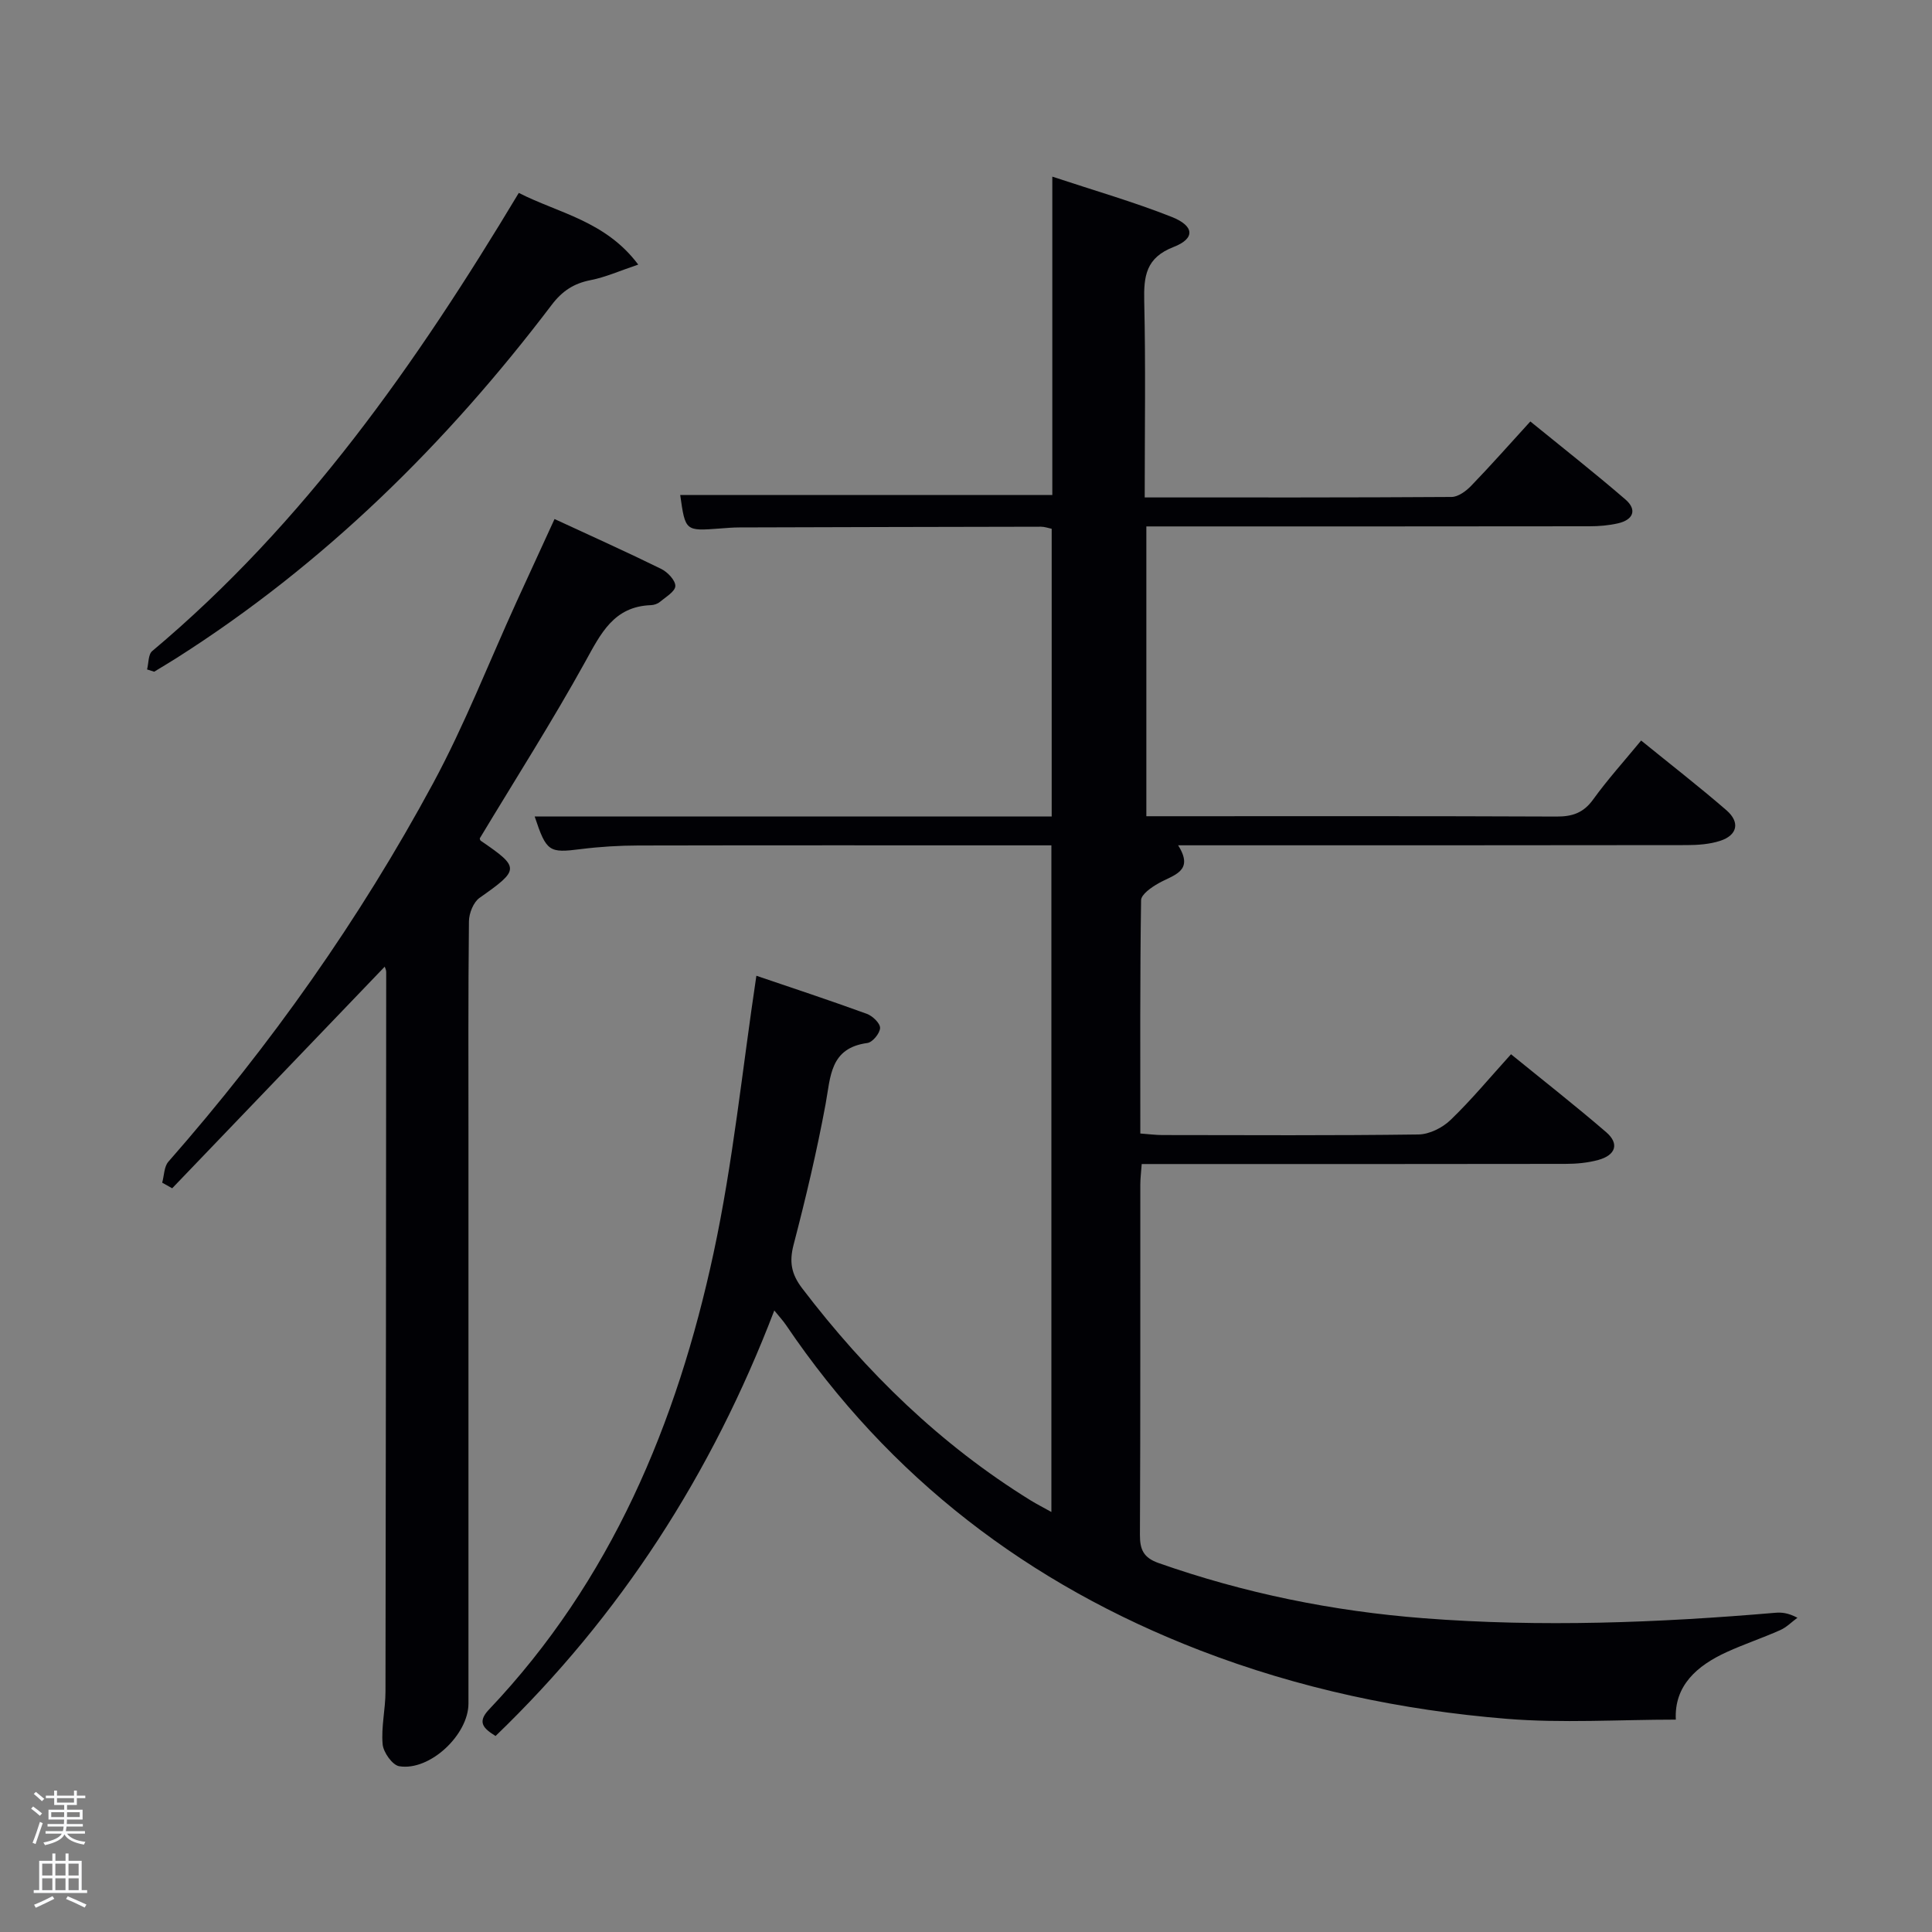 <svg enable-background="new 0 0 400 400" viewBox="0 0 400 400" xmlns="http://www.w3.org/2000/svg"><rect x="0" y="0" width="400" height="400" fill="#808080" stroke="none"/><path d="m6.44 374.46.42-.45c.65.47 1.27.95 1.85 1.44l-.45.49c-.65-.56-1.25-1.06-1.82-1.48m.93 7.33-.63-.26c.55-1.36 1.05-2.8 1.52-4.33.19.1.38.19.59.27-.46 1.29-.95 2.73-1.48 4.32m-.38-10.38.44-.42c.43.34 1.01.82 1.74 1.44l-.49.49c-.53-.51-1.09-1.01-1.69-1.51m2.5.35h1.72v-1.04h.59v1.04h3.52v-1.04h.59v1.04h1.75v.53h-1.75v1.42h-2.03v.97h3.22v2.03h-3.24c0 .35-.01.66-.03.93h3.32v.53h-3.37c-.03.27-.08.58-.15.94h3.96v.53h-3.71c.67.92 1.93 1.48 3.79 1.68-.13.24-.23.44-.29.59-2.13-.38-3.48-1.08-4.04-2.12-.43.97-1.77 1.72-4.03 2.23-.09-.19-.2-.37-.33-.55 2.1-.42 3.37-1.03 3.81-1.83h-3.36v-.53h3.58c.08-.29.13-.61.16-.94h-3.33v-.53h3.39c.02-.27.04-.58.04-.93h-3.23v-2.03h3.25v-.97h-2.07v-1.42h-1.73zm1.12 3.44v1h2.65c.01-.3.02-.44.02-.4v-.25-.35zm1.19-2h3.52v-.91h-3.52zm4.71 2h-2.63v.59c0 .15-.01.28-.01.4h2.64z" fill="#fafbfc"/><path d="m13.56 383.74h.63v1.52h2.72v6.07h1.13v.6h-11.06v-.6h1.13v-6.07h2.73v-1.52h.63v1.52h2.1v-1.52zm-2.69 8.83.38.56c-1.24.63-2.53 1.25-3.85 1.85-.1-.21-.21-.42-.34-.63 1.36-.55 2.63-1.15 3.81-1.78m-2.13-4.27h2.1v-2.45h-2.1zm0 3.04h2.1v-2.46h-2.1zm2.72-3.04h2.1v-2.45h-2.1zm0 3.04h2.1v-2.46h-2.1zm6.07 3.6c-1.41-.71-2.7-1.3-3.86-1.78l.35-.56c1.45.62 2.75 1.19 3.88 1.72zm-1.25-9.09h-2.1v2.45h2.1zm-2.09 5.49h2.1v-2.46h-2.1z" fill="#fafbfc"/><g fill="#010105"><path d="m237 102.99c21.59 0 42.56.04 63.53-.1 1.37-.01 3-1.21 4.05-2.3 4.04-4.18 7.9-8.55 12.26-13.33 6.68 5.44 13.32 10.65 19.7 16.16 2.48 2.15 1.58 4.22-1.55 4.93-1.92.44-3.93.61-5.9.61-28.66.04-57.33.03-85.99.03-1.81 0-3.62 0-5.76 0v60h4.93c26.67 0 53.33-.05 80 .07 3.29.01 5.58-.77 7.57-3.53 2.99-4.14 6.43-7.95 9.94-12.21 6.12 4.97 12.02 9.55 17.66 14.43 2.88 2.5 2.27 5.18-1.31 6.34-2.16.7-4.57.87-6.86.88-33.16.05-66.33.04-99.49.04-1.82 0-3.65 0-5.86 0 3.42 5.42-.99 6.12-4.05 7.86-1.46.82-3.6 2.3-3.62 3.51-.24 15.97-.16 31.95-.16 48.3 1.72.12 3.15.32 4.59.32 17.67.02 35.33.12 53-.12 2.27-.03 4.99-1.4 6.66-3.02 4.3-4.14 8.13-8.77 12.5-13.59 6.66 5.42 13.32 10.64 19.72 16.15 2.72 2.35 1.99 4.73-1.63 5.73-2.2.61-4.57.82-6.87.82-27.33.05-54.66.03-82 .03-1.8 0-3.59 0-5.68 0-.12 1.69-.29 2.97-.29 4.25-.02 24.17.04 48.33-.08 72.5-.02 3.1.77 4.77 3.86 5.86 17.8 6.26 36.07 9.97 54.89 11.43 24.31 1.88 48.55.94 72.78-1.13 1.3-.11 2.62-.01 4.6 1.03-1.18.86-2.24 1.97-3.55 2.55-3.63 1.62-7.42 2.88-11.04 4.53-6.27 2.85-10.94 7.01-10.59 14.01-11.83 0-23.51.77-35.05-.17-21.73-1.77-42.96-6.27-63.41-14.15-35.5-13.69-64.38-35.74-85.76-67.37-.63-.93-1.41-1.75-2.43-3.02-12.94 33.83-31.86 63.22-57.71 88.1-2.44-1.53-3.9-2.81-1.37-5.47 25.31-26.67 38.93-59.29 46.51-94.54 4.03-18.75 5.94-37.96 8.86-57.39 6.94 2.36 14.94 5 22.86 7.88 1.19.43 2.77 1.95 2.75 2.93-.03 1.1-1.56 2.97-2.63 3.11-7.77 1.05-7.6 6.95-8.65 12.65-1.81 9.78-4.11 19.47-6.62 29.1-.93 3.56-.49 6.07 1.77 9.04 13.26 17.39 28.66 32.39 47.32 43.92 1.24.76 2.54 1.42 4.28 2.39 0-46.18 0-91.85 0-138.02-1.76 0-3.38 0-5 0-26.83 0-53.66-.03-80.5.03-3.98.01-7.99.25-11.95.75-6.55.83-7.09.58-9.53-6.75h107.04c0-20.08 0-39.68 0-59.57-.68-.14-1.44-.43-2.21-.43-20.83.03-41.66.09-62.49.15-1.33 0-2.66.12-3.99.22-7.17.54-7.16.55-8.22-6.93h77.04c0-21.57 0-43.18 0-65.92 8.68 2.88 16.87 5.23 24.74 8.35 4.72 1.88 4.85 4.47.38 6.21-5.73 2.22-6.21 6.01-6.09 11.24.31 13.29.1 26.61.1 40.62z"/><path d="m114.81 107.46c7.76 3.59 15 6.84 22.11 10.34 1.31.65 2.94 2.37 2.9 3.54-.04 1.14-1.99 2.26-3.2 3.28-.48.4-1.22.65-1.86.67-7.69.28-10.36 5.86-13.58 11.69-6.83 12.35-14.43 24.27-21.84 36.58-.02-.06 0 .37.21.52 8.13 5.56 8.05 5.96-.26 11.81-1.27.89-2.18 3.19-2.2 4.84-.17 15.16-.1 30.33-.1 45.49v116.48c0 6.46-8 14.02-14.33 12.98-1.42-.23-3.3-2.89-3.44-4.56-.32-3.59.59-7.27.59-10.91.09-49.66.12-99.32.15-148.97 0-.43-.23-.85-.31-1.1-14.69 15.31-29.35 30.6-44 45.88-.69-.39-1.38-.77-2.07-1.16.41-1.46.38-3.31 1.28-4.34 21.16-24.11 39.6-50.16 54.82-78.37 6.53-12.1 11.55-25.02 17.27-37.56 2.54-5.53 5.09-11.07 7.86-17.13z"/><path d="m30.45 138.6c.33-1.29.23-3.11 1.06-3.8 31.53-26.46 54.72-59.58 75.9-94.86 8.27 4.22 17.94 5.78 24.73 14.84-3.83 1.29-6.78 2.62-9.87 3.22-3.47.68-5.86 2.24-8.04 5.11-21.78 28.71-47.11 53.69-77.65 73.11-1.54.98-3.11 1.9-4.66 2.85-.49-.16-.98-.31-1.47-.47z"/></g></svg>